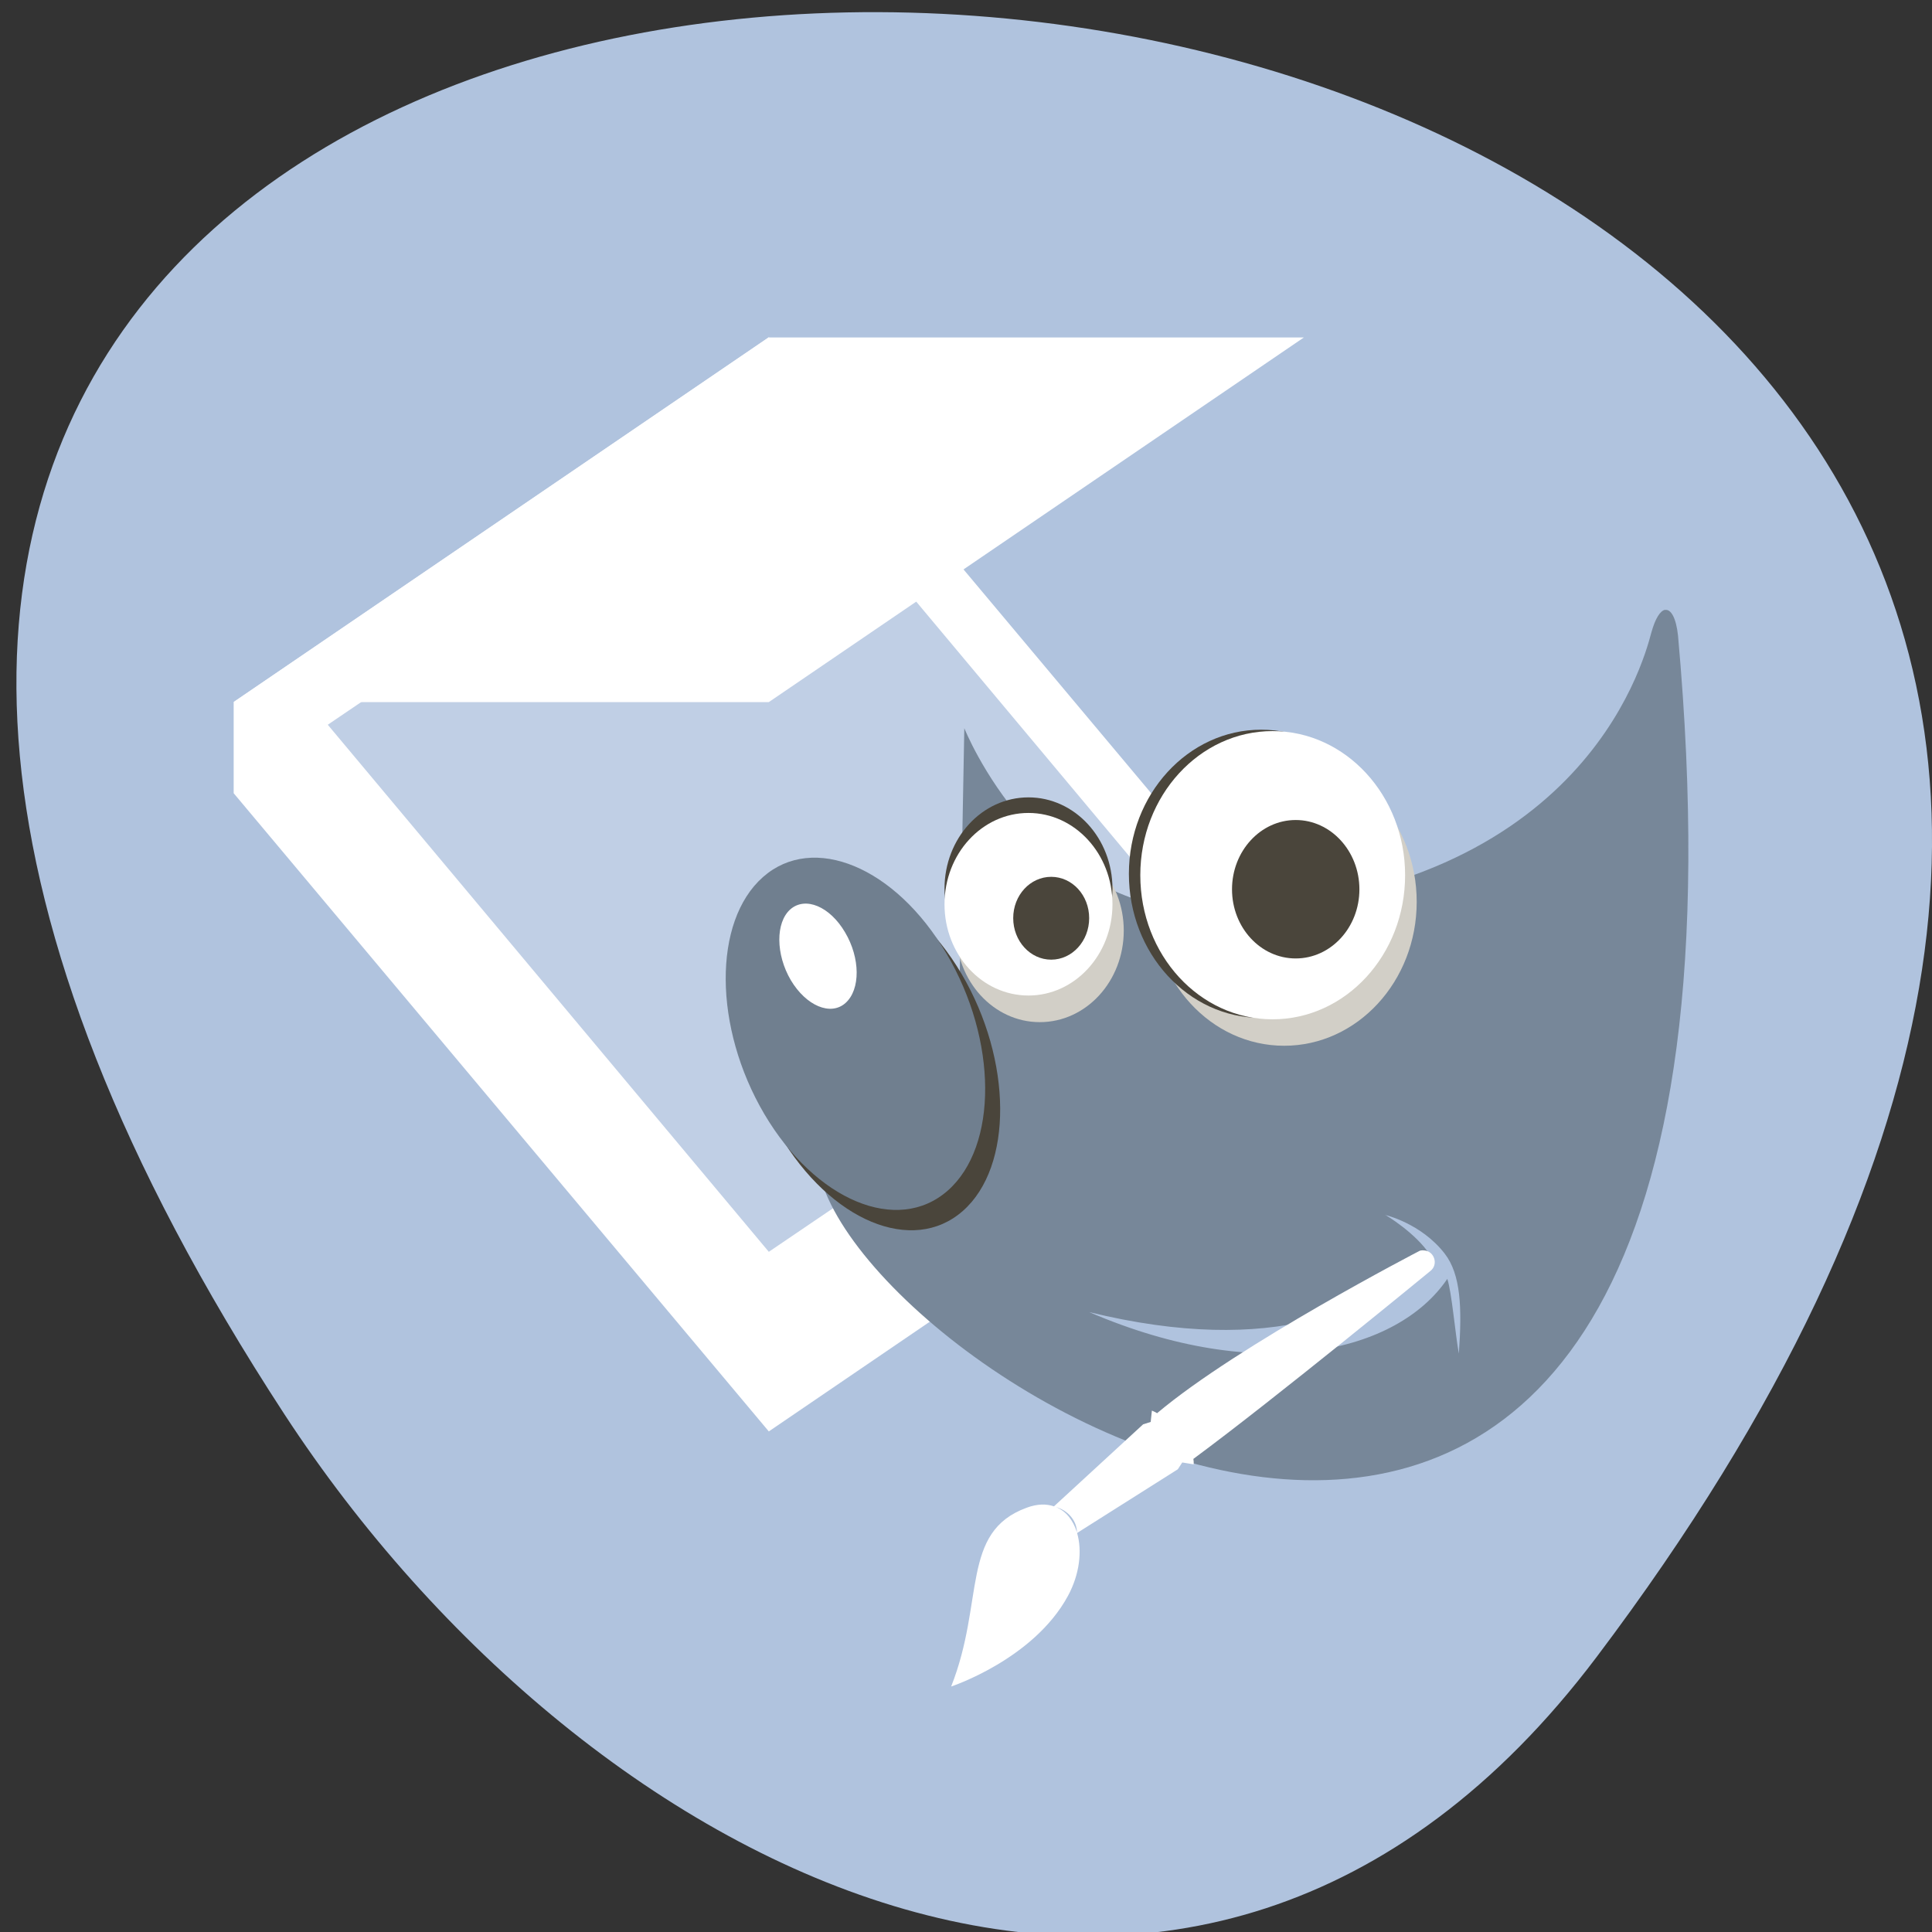 <svg xmlns="http://www.w3.org/2000/svg" viewBox="0 0 32 32"><rect x="0" y="0" width="32" height="32" fill="#333333" stroke="none"/><path d="m 26.445 27.445 c 25.01 -33.16 -43.824 -37.867 -21.734 -4.02 c 5.04 7.715 15.11 12.805 21.734 4.02" fill="#b0c3de"/><g fill="#fff"><path d="m 3.871 11.629 v 1.512 l 8.863 10.57 l 8.863 -6.04 v -1.512 l -8.863 -10.574" fill-opacity="0.2"/><path d="m 12.734 5.586 l -8.863 6.04 v 1.512 l 8.863 10.57 l 8.863 -6.04 v -1.512 m -8.863 -9.109 l 7.305 8.73 l -7.305 4.957 l -7.305 -8.73"/><path d="m 3.871 11.629 l 8.863 -6.04 h 8.863 l -8.863 6.04"/></g><g fill-rule="evenodd"><path d="m 27.578 10.1 c -0.078 0.016 -0.16 0.137 -0.227 0.379 c -0.148 0.559 -1.211 4.414 -7.258 4.602 c -2.887 0.086 -4.121 -3.02 -4.121 -3.02 l -0.074 3.988 c -0.043 1.18 0.125 2.285 -2.355 3.246 c 0.559 3.727 16.223 13.12 14.25 -8.77 c -0.031 -0.289 -0.117 -0.441 -0.215 -0.422 m -4.637 10.02 c 0 0 0.598 0.137 0.988 0.641 c 0.266 0.344 0.289 0.895 0.234 1.656 c -0.059 -0.324 -0.117 -1.012 -0.191 -1.238 c -0.824 1.219 -3.098 1.77 -5.93 0.551 c 3.074 0.75 4.738 -0.066 5.656 -0.93 c -0.242 -0.383 -0.758 -0.684 -0.758 -0.684" fill="#778799"/><path d="m 15.926 16.13 c 0.844 1.434 0.855 3.191 0.023 3.926 c -0.832 0.734 -2.195 0.168 -3.039 -1.266 c -0.848 -1.434 -0.855 -3.191 -0.023 -3.926 c 0.832 -0.734 2.191 -0.168 3.039 1.266" fill="#4a453b"/><path d="m 15.676 15.793 c 0.848 1.434 0.855 3.191 0.023 3.926 c -0.832 0.734 -2.191 0.168 -3.039 -1.266 c -0.844 -1.434 -0.855 -3.191 -0.023 -3.926 c 0.832 -0.734 2.195 -0.168 3.039 1.266" fill="#707f8f"/><path d="m 13.996 15.441 c 0.254 0.426 0.258 0.949 0.008 1.172 c -0.246 0.219 -0.652 0.047 -0.906 -0.379 c -0.25 -0.426 -0.254 -0.953 -0.008 -1.172 c 0.25 -0.219 0.656 -0.047 0.906 0.379" fill="#fff"/></g><path d="m 18.613 15.414 c 0 0.836 -0.621 1.516 -1.391 1.516 c -0.766 0 -1.387 -0.68 -1.387 -1.516 c 0 -0.836 0.621 -1.512 1.387 -1.512 c 0.77 0 1.391 0.676 1.391 1.512" fill="#d2cfc7"/><path d="m 18.426 14.719 c 0 0.836 -0.625 1.516 -1.391 1.516 c -0.77 0 -1.391 -0.68 -1.391 -1.516 c 0 -0.836 0.621 -1.512 1.391 -1.512 c 0.766 0 1.391 0.676 1.391 1.512" fill="#4a453b"/><path d="m 18.426 14.977 c 0 0.836 -0.625 1.512 -1.391 1.512 c -0.77 0 -1.391 -0.676 -1.391 -1.512 c 0 -0.836 0.621 -1.512 1.391 -1.512 c 0.766 0 1.391 0.676 1.391 1.512" fill="#fff"/><path d="m 23.465 14.938 c 0 1.316 -0.984 2.383 -2.195 2.383 c -1.211 0 -2.191 -1.066 -2.191 -2.383 c 0 -1.32 0.98 -2.387 2.191 -2.387 c 1.211 0 2.195 1.066 2.195 2.387" fill="#d2cfc7"/><path d="m 23.08 14.473 c 0 1.316 -0.98 2.387 -2.191 2.387 c -1.211 0 -2.191 -1.07 -2.191 -2.387 c 0 -1.316 0.98 -2.387 2.191 -2.387 c 1.211 0 2.191 1.07 2.191 2.387" fill="#4a453b"/><path d="m 23.273 14.496 c 0 1.32 -0.984 2.387 -2.195 2.387 c -1.211 0 -2.191 -1.066 -2.191 -2.387 c 0 -1.316 0.98 -2.387 2.191 -2.387 c 1.211 0 2.195 1.07 2.195 2.387" fill="#fff"/><g fill="#4a453b"><path d="m 18.04 15.207 c 0 0.379 -0.281 0.688 -0.629 0.688 c -0.348 0 -0.629 -0.309 -0.629 -0.688 c 0 -0.379 0.281 -0.684 0.629 -0.684 c 0.348 0 0.629 0.305 0.629 0.684"/><path d="m 22.516 14.73 c 0 0.633 -0.473 1.145 -1.055 1.145 c -0.582 0 -1.055 -0.512 -1.055 -1.145 c 0 -0.633 0.473 -1.148 1.055 -1.148 c 0.582 0 1.055 0.516 1.055 1.148"/></g><path d="m 23.594 20.711 c 0.164 0.016 0.234 0.234 0.098 0.34 c 0 0 -2.57 2.113 -3.926 3.113 c 0.004 0.031 0.008 0.059 0.004 0.09 l -0.188 -0.031 l -0.074 0.113 l -1.668 1.055 c 0.086 0.293 0.043 0.684 -0.152 1.043 c -0.57 1.051 -1.934 1.5 -1.934 1.5 c 0.559 -1.41 0.152 -2.559 1.25 -2.961 c 0.176 -0.066 0.328 -0.066 0.453 -0.023 l 1.477 -1.359 l 0.125 -0.039 l 0.02 -0.188 c 0.027 0.012 0.055 0.023 0.086 0.043 c 1.348 -1.137 4.352 -2.691 4.352 -2.691 c 0.027 -0.008 0.051 -0.008 0.078 -0.004 m -6.105 4.25 c 0.168 0.066 0.285 0.219 0.348 0.418 c -0.004 -0.199 -0.156 -0.367 -0.348 -0.418" fill="#fff"/></svg>
